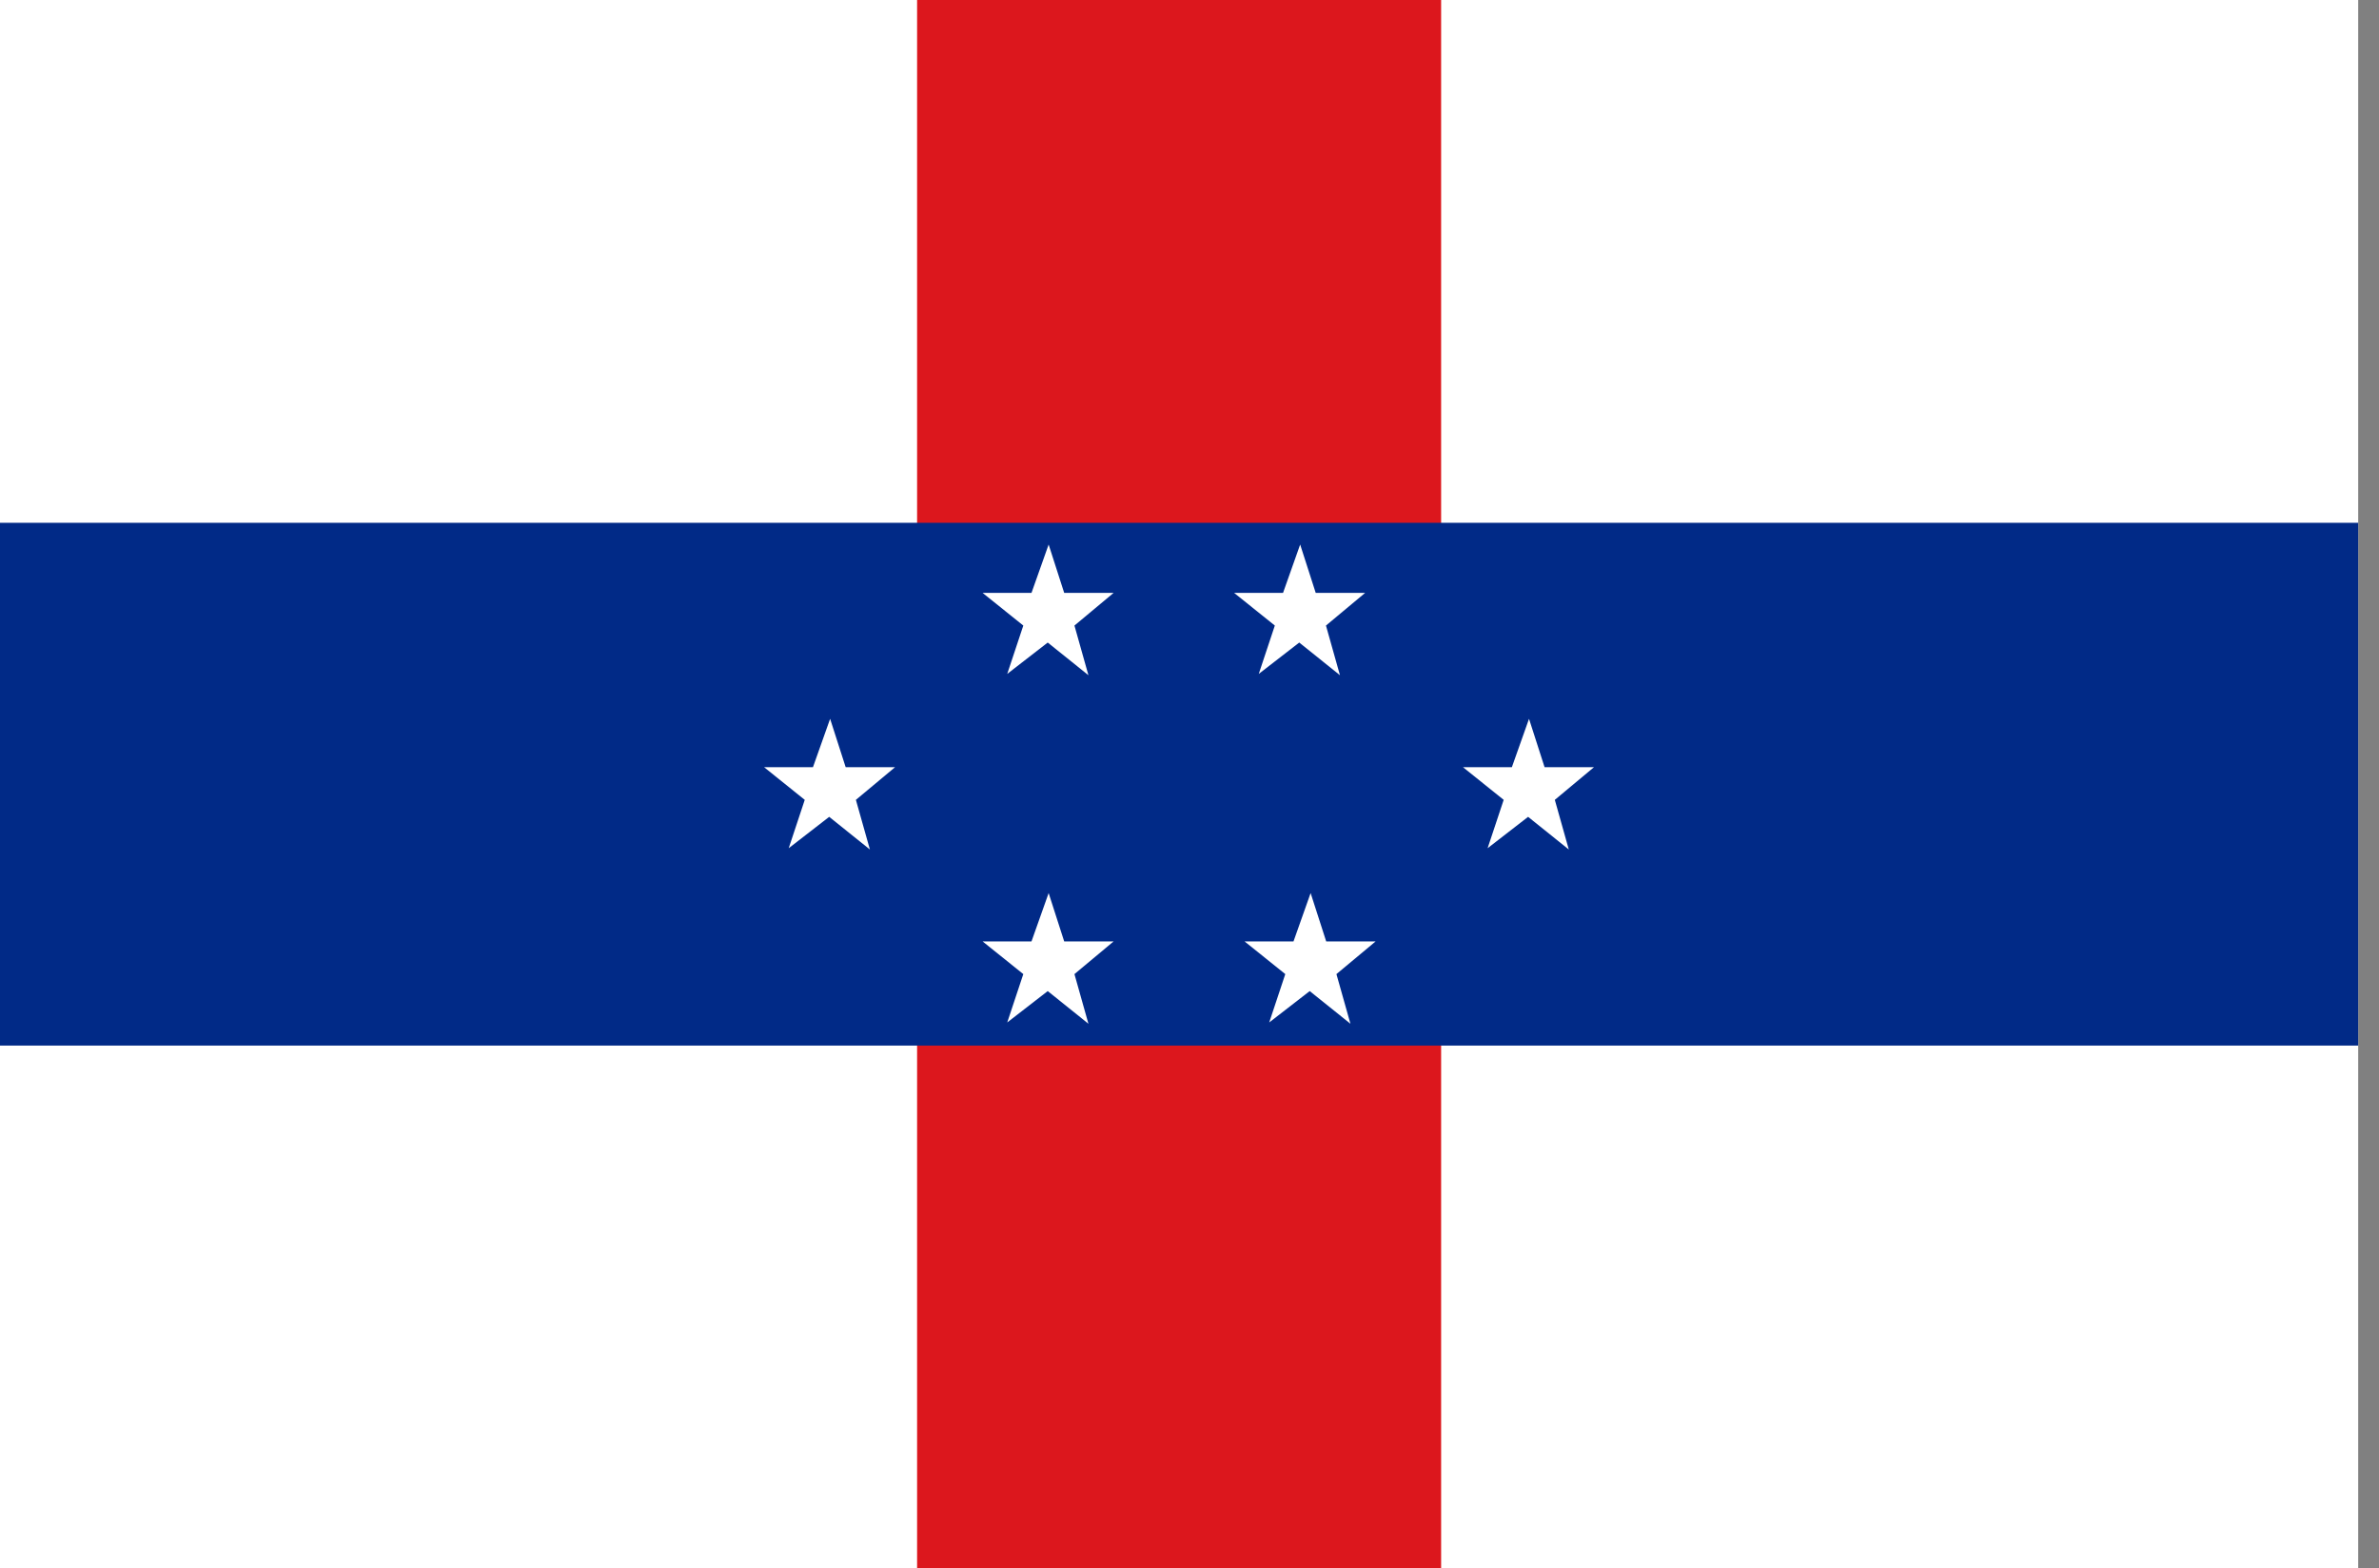 <svg width="91" height="60" viewBox="0 0 91 60" fill="none" xmlns="http://www.w3.org/2000/svg">
<rect x="0" y="0" width="91" height="60" fill="#808080" stroke="none"/>
<g clip-path="url(#clip0_4617_141170)">
<path fill-rule="evenodd" clip-rule="evenodd" d="M0 0H90.204V60H0V0Z" fill="white"/>
<path fill-rule="evenodd" clip-rule="evenodd" d="M35.08 0H55.125V60H35.08V0Z" fill="#DC171D"/>
<path fill-rule="evenodd" clip-rule="evenodd" d="M0 20H90.204V40H0V20Z" fill="#012A87"/>
<path fill-rule="evenodd" clip-rule="evenodd" d="M41.634 39.166L40.077 37.916L38.528 39.116L39.143 37.266L37.586 36.016H39.456L40.112 34.166L40.707 36.016H42.597L41.099 37.266L41.634 39.166Z" fill="white"/>
<path fill-rule="evenodd" clip-rule="evenodd" d="M51.656 39.166L50.098 37.916L48.549 39.116L49.164 37.266L47.607 36.016H49.478L50.133 34.166L50.729 36.016H52.619L51.12 37.266L51.656 39.166Z" fill="white"/>
<path fill-rule="evenodd" clip-rule="evenodd" d="M41.634 25.832L40.077 24.582L38.528 25.782L39.143 23.932L37.586 22.682H39.456L40.112 20.832L40.707 22.682H42.597L41.099 23.932L41.634 25.832Z" fill="white"/>
<path fill-rule="evenodd" clip-rule="evenodd" d="M51.255 25.832L49.698 24.582L48.149 25.782L48.764 23.932L47.207 22.682H49.078L49.733 20.832L50.328 22.682H52.218L50.72 23.932L51.255 25.832Z" fill="white"/>
<path fill-rule="evenodd" clip-rule="evenodd" d="M33.275 32.5L31.718 31.25L30.169 32.45L30.783 30.6L29.227 29.35H31.097L31.753 27.5L32.348 29.35H34.238L32.739 30.6L33.275 32.5Z" fill="white"/>
<path fill-rule="evenodd" clip-rule="evenodd" d="M60.009 32.5L58.452 31.25L56.903 32.45L57.518 30.6L55.961 29.35H57.831L58.487 27.5L59.082 29.35H60.972L59.474 30.6L60.009 32.5Z" fill="white"/>
</g>
<defs>
<clipPath id="clip0_4617_141170">
<rect width="90.204" height="60" fill="white"/>
</clipPath>
</defs>
</svg>
